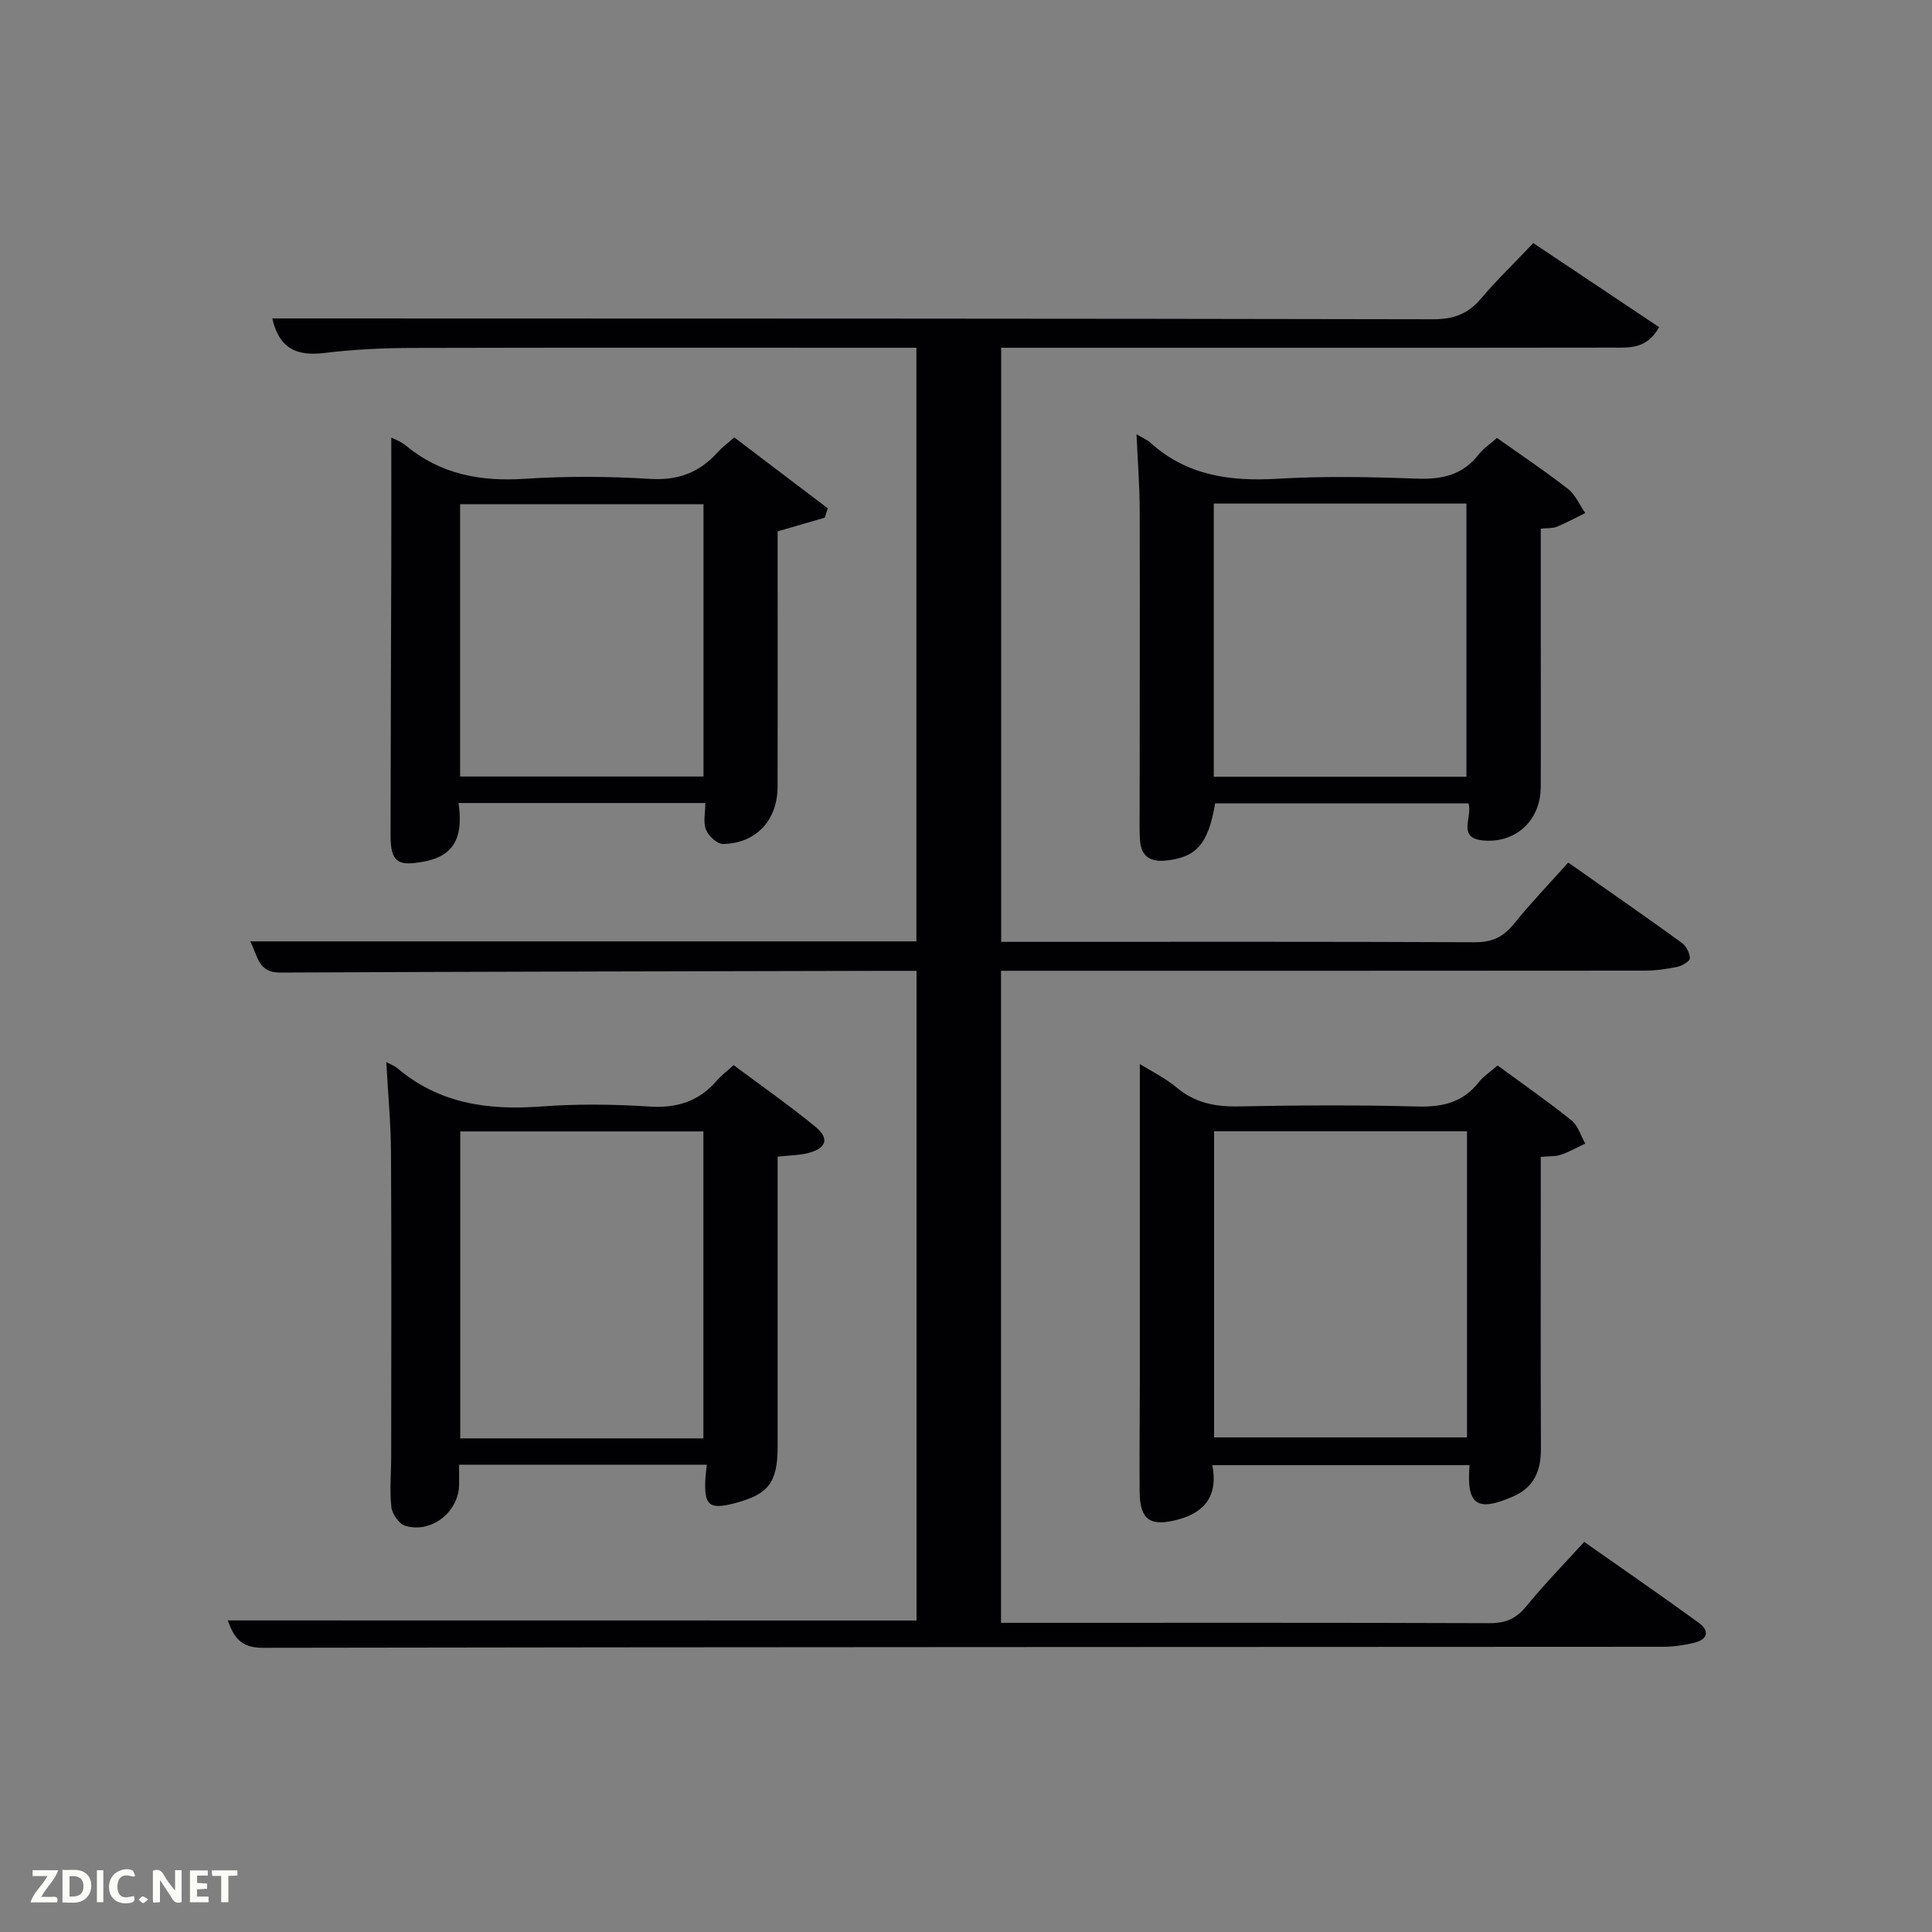 <svg enable-background="new 0 0 400 400" viewBox="0 0 400 400" xmlns="http://www.w3.org/2000/svg"><rect x="0" y="0" width="400" height="400" fill="#808080" stroke="none"/><path d="m189.76 335.51c0-44.6 0-89.2 0-134.51-1.94 0-3.87 0-5.79 0-41.99.1-83.99.16-125.98.36-4.56.02-4.57-3.36-6.18-6.46h137.92c0-40.94 0-81.54 0-122.9-1.68 0-3.43 0-5.18 0-33.16 0-66.33-.05-99.49.04-5.98.02-11.99.32-17.92 1.04-5.57.67-9.32-.78-10.77-7.15h5.83c78.16.02 156.32.01 234.47.17 4.21.01 7.22-1.06 9.92-4.24 3.33-3.93 7.05-7.52 10.86-11.53 8.95 5.98 17.43 11.64 26.05 17.4-2.55 4.6-6.19 4.24-9.55 4.24-25 .05-49.99.03-74.99.03-15.5 0-31 0-46.5 0-1.63 0-3.26 0-5.18 0v123h5.09c31 0 61.99-.06 92.99.08 3.54.02 5.87-1.08 8.04-3.76 3.54-4.36 7.43-8.43 11.28-12.74 8.07 5.67 15.84 11.07 23.51 16.61.91.66 1.66 2.11 1.68 3.21.01.6-1.6 1.57-2.6 1.78-2.26.47-4.59.78-6.9.78-42.33.04-84.66.03-126.99.03-1.96 0-3.93 0-6.13 0v135h4.69c32.16 0 64.33-.05 96.49.07 3.31.01 5.51-.95 7.6-3.52 3.65-4.5 7.73-8.65 11.96-13.31 8.05 5.66 15.96 11.11 23.72 16.75 2.32 1.68 1.83 3.49-.98 4.15-2.08.49-4.26.82-6.4.82-96.66.06-193.31.04-289.97.21-4.59.01-6-2.33-7.2-5.67 47.45.02 94.73.02 142.6.02z" fill="#010104"/><path d="m310.05 220.59c5.23 3.84 10.4 7.43 15.3 11.36 1.36 1.09 1.93 3.19 2.86 4.82-1.68.79-3.32 1.71-5.07 2.32-1.05.37-2.26.26-4.14.44v5.36c0 18.31-.05 36.62.03 54.93.02 4.58-1.3 8.06-5.78 10.02-7.44 3.25-9.69 1.77-8.99-6.5-17.56 0-35.09 0-53.27 0 1.18 5.87-1.13 9.68-7.1 11.27-5.67 1.52-7.89.13-7.94-5.75-.07-7.66.04-15.31.04-22.97.01-16.15 0-32.29 0-48.44 0-5.63 0-11.25 0-17.15 2.25 1.41 5.19 2.83 7.62 4.86 3.83 3.21 8.03 4.01 12.91 3.91 12.31-.25 24.64-.31 36.95.02 5.2.14 9.41-.84 12.7-5.04 1-1.24 2.42-2.17 3.88-3.46zm-58.69 13.63v63.38h52.37c0-21.32 0-42.24 0-63.38-17.52 0-34.78 0-52.37 0z" fill="#010104"/><path d="m161 239.47v21.1c0 12.99.01 25.97 0 38.96-.01 7.41-1.86 9.84-8.83 11.68-5.27 1.39-6.39.52-6.14-4.82.04-.96.19-1.91.31-3.14-17.09 0-33.99 0-51.29 0v4.08c-.02 5.64-5.68 10.2-11.13 8.58-1.28-.38-2.72-2.44-2.89-3.86-.39-3.45-.04-6.97-.04-10.47.01-20.98.08-41.96-.04-62.94-.03-6.06-.61-12.11-.97-18.75 1.11.59 1.73.79 2.2 1.19 8.67 7.4 18.8 8.83 29.78 8.01 7.45-.56 15-.48 22.46.01 5.78.38 10.36-1.1 14.08-5.48.85-1 1.95-1.79 3.4-3.09 5.67 4.23 11.49 8.29 16.95 12.78 2.96 2.43 2.23 4.47-1.59 5.43-1.74.45-3.61.45-6.26.73zm-15.37 58.33c0-21.5 0-42.53 0-63.55-16.96 0-33.55 0-50.34 0v63.55z" fill="#010104"/><path d="m235.3 89.91c1.2.71 2.14 1.09 2.85 1.73 7.56 6.83 16.52 8.06 26.33 7.48 9.62-.57 19.31-.38 28.95-.02 5.18.19 9.43-.78 12.71-5.01.99-1.27 2.41-2.2 3.79-3.42 5.03 3.57 9.99 6.88 14.69 10.54 1.55 1.21 2.41 3.31 3.59 5.01-1.96.96-3.89 2.01-5.91 2.85-.85.35-1.89.24-3.3.38v22.61c0 10.32.04 20.64-.01 30.96-.04 6.8-5.12 11.59-11.89 10.99-5.55-.49-2.15-4.82-3.07-7.69-17.36 0-34.91 0-52.45 0-1.41 8.44-3.89 11.2-10.21 11.85-3.33.35-5.12-.96-5.35-4.24-.15-2.15-.07-4.33-.07-6.49.01-20.64.07-41.28.01-61.93-.01-4.97-.41-9.93-.66-15.6zm68.31 70.91c0-19.22 0-37.92 0-56.56-17.65 0-34.9 0-52.31 0v56.56z" fill="#010104"/><path d="m161 110.01v10.44c0 14.15.03 28.3-.01 42.45-.02 6.93-4.44 11.71-11.29 11.84-1.21.02-3.01-1.66-3.53-2.96-.62-1.53-.14-3.5-.14-5.52-16.82 0-33.72 0-51.09 0 .83 6-.09 10.75-7.03 12.09-5.53 1.07-7.05.22-7.05-5.43.01-18.98.1-37.95.15-56.93.02-8.46 0-16.91 0-25.39.55.29 1.95.76 3.01 1.64 7.2 5.97 15.44 7.49 24.61 6.89 8.62-.56 17.33-.52 25.95.02 5.85.37 10.29-1.35 14.06-5.57.88-.98 1.97-1.77 3.38-3.02 6.46 4.9 12.91 9.79 19.36 14.68-.21.65-.42 1.29-.63 1.94-3.06.88-6.11 1.77-9.75 2.83zm-15.35 50.76c0-19.09 0-37.8 0-56.38-17.06 0-33.77 0-50.39 0v56.38z" fill="#010104"/><g fill="#fbfcfa"><path d="m37.59 393.81c-.92.31-1.52.05-2-.78-.7-1.2-1.52-2.34-2.47-3.78v4.59c-.55.03-.95.05-1.41.07-.03-.37-.06-.64-.06-.91 0-1.91 0-3.81 0-5.7 1.13-.41 1.77-.03 2.29.91.62 1.11 1.38 2.14 2.31 3.19v-4.2h1.35v6.61z"/><path d="m12.94 393.88v-6.75c1.9.19 3.93-.54 5.37 1.29.8 1.01.78 2.88.03 3.97-1.37 1.97-3.4 1.51-5.4 1.49m1.45-1.22c2.04.12 2.92-.58 2.89-2.21-.03-1.51-.98-2.19-2.89-2z"/><path d="m11.81 393.87h-5.49c.68-2.18 2.47-3.48 3.51-5.45h-3.08v-1.21h5.29c-.71 2.13-2.44 3.48-3.47 5.51.86 0 1.63.04 2.39-.01.79-.05 1.14.21.85 1.16"/><path d="m39.33 393.86v-6.61h3.7v1.07h-2.22v1.52c.68.04 1.34.09 2.07.13v1.07c-.72.05-1.38.09-2.1.14v1.48h2.4v1.19h-3.85z"/><path d="m27.71 388.56c-1.15-.3-2.46-.61-3.1.64-.37.73-.41 1.93-.06 2.67.63 1.35 1.99.93 3.17.68.35.94-.01 1.32-.93 1.46-1.62.25-3.05-.27-3.76-1.48-.72-1.24-.6-3.03.31-4.17.88-1.11 2.71-1.7 4-1.16.32.13.44.74.65 1.12-.1.08-.19.16-.28.24"/><path d="m49.15 387.24v1.07c-.59.02-1.17.05-1.87.08v5.44h-1.48v-5.44h-1.85c-.05-.4-.08-.73-.13-1.15z"/><path d="m20.06 387.21h1.33v6.62h-1.33z"/><path d="m30.68 393.25c-.49.38-.8.79-1.05.76-.32-.05-.6-.45-.9-.7.26-.24.51-.64.8-.67.29-.04.62.3 1.15.61"/></g></svg>